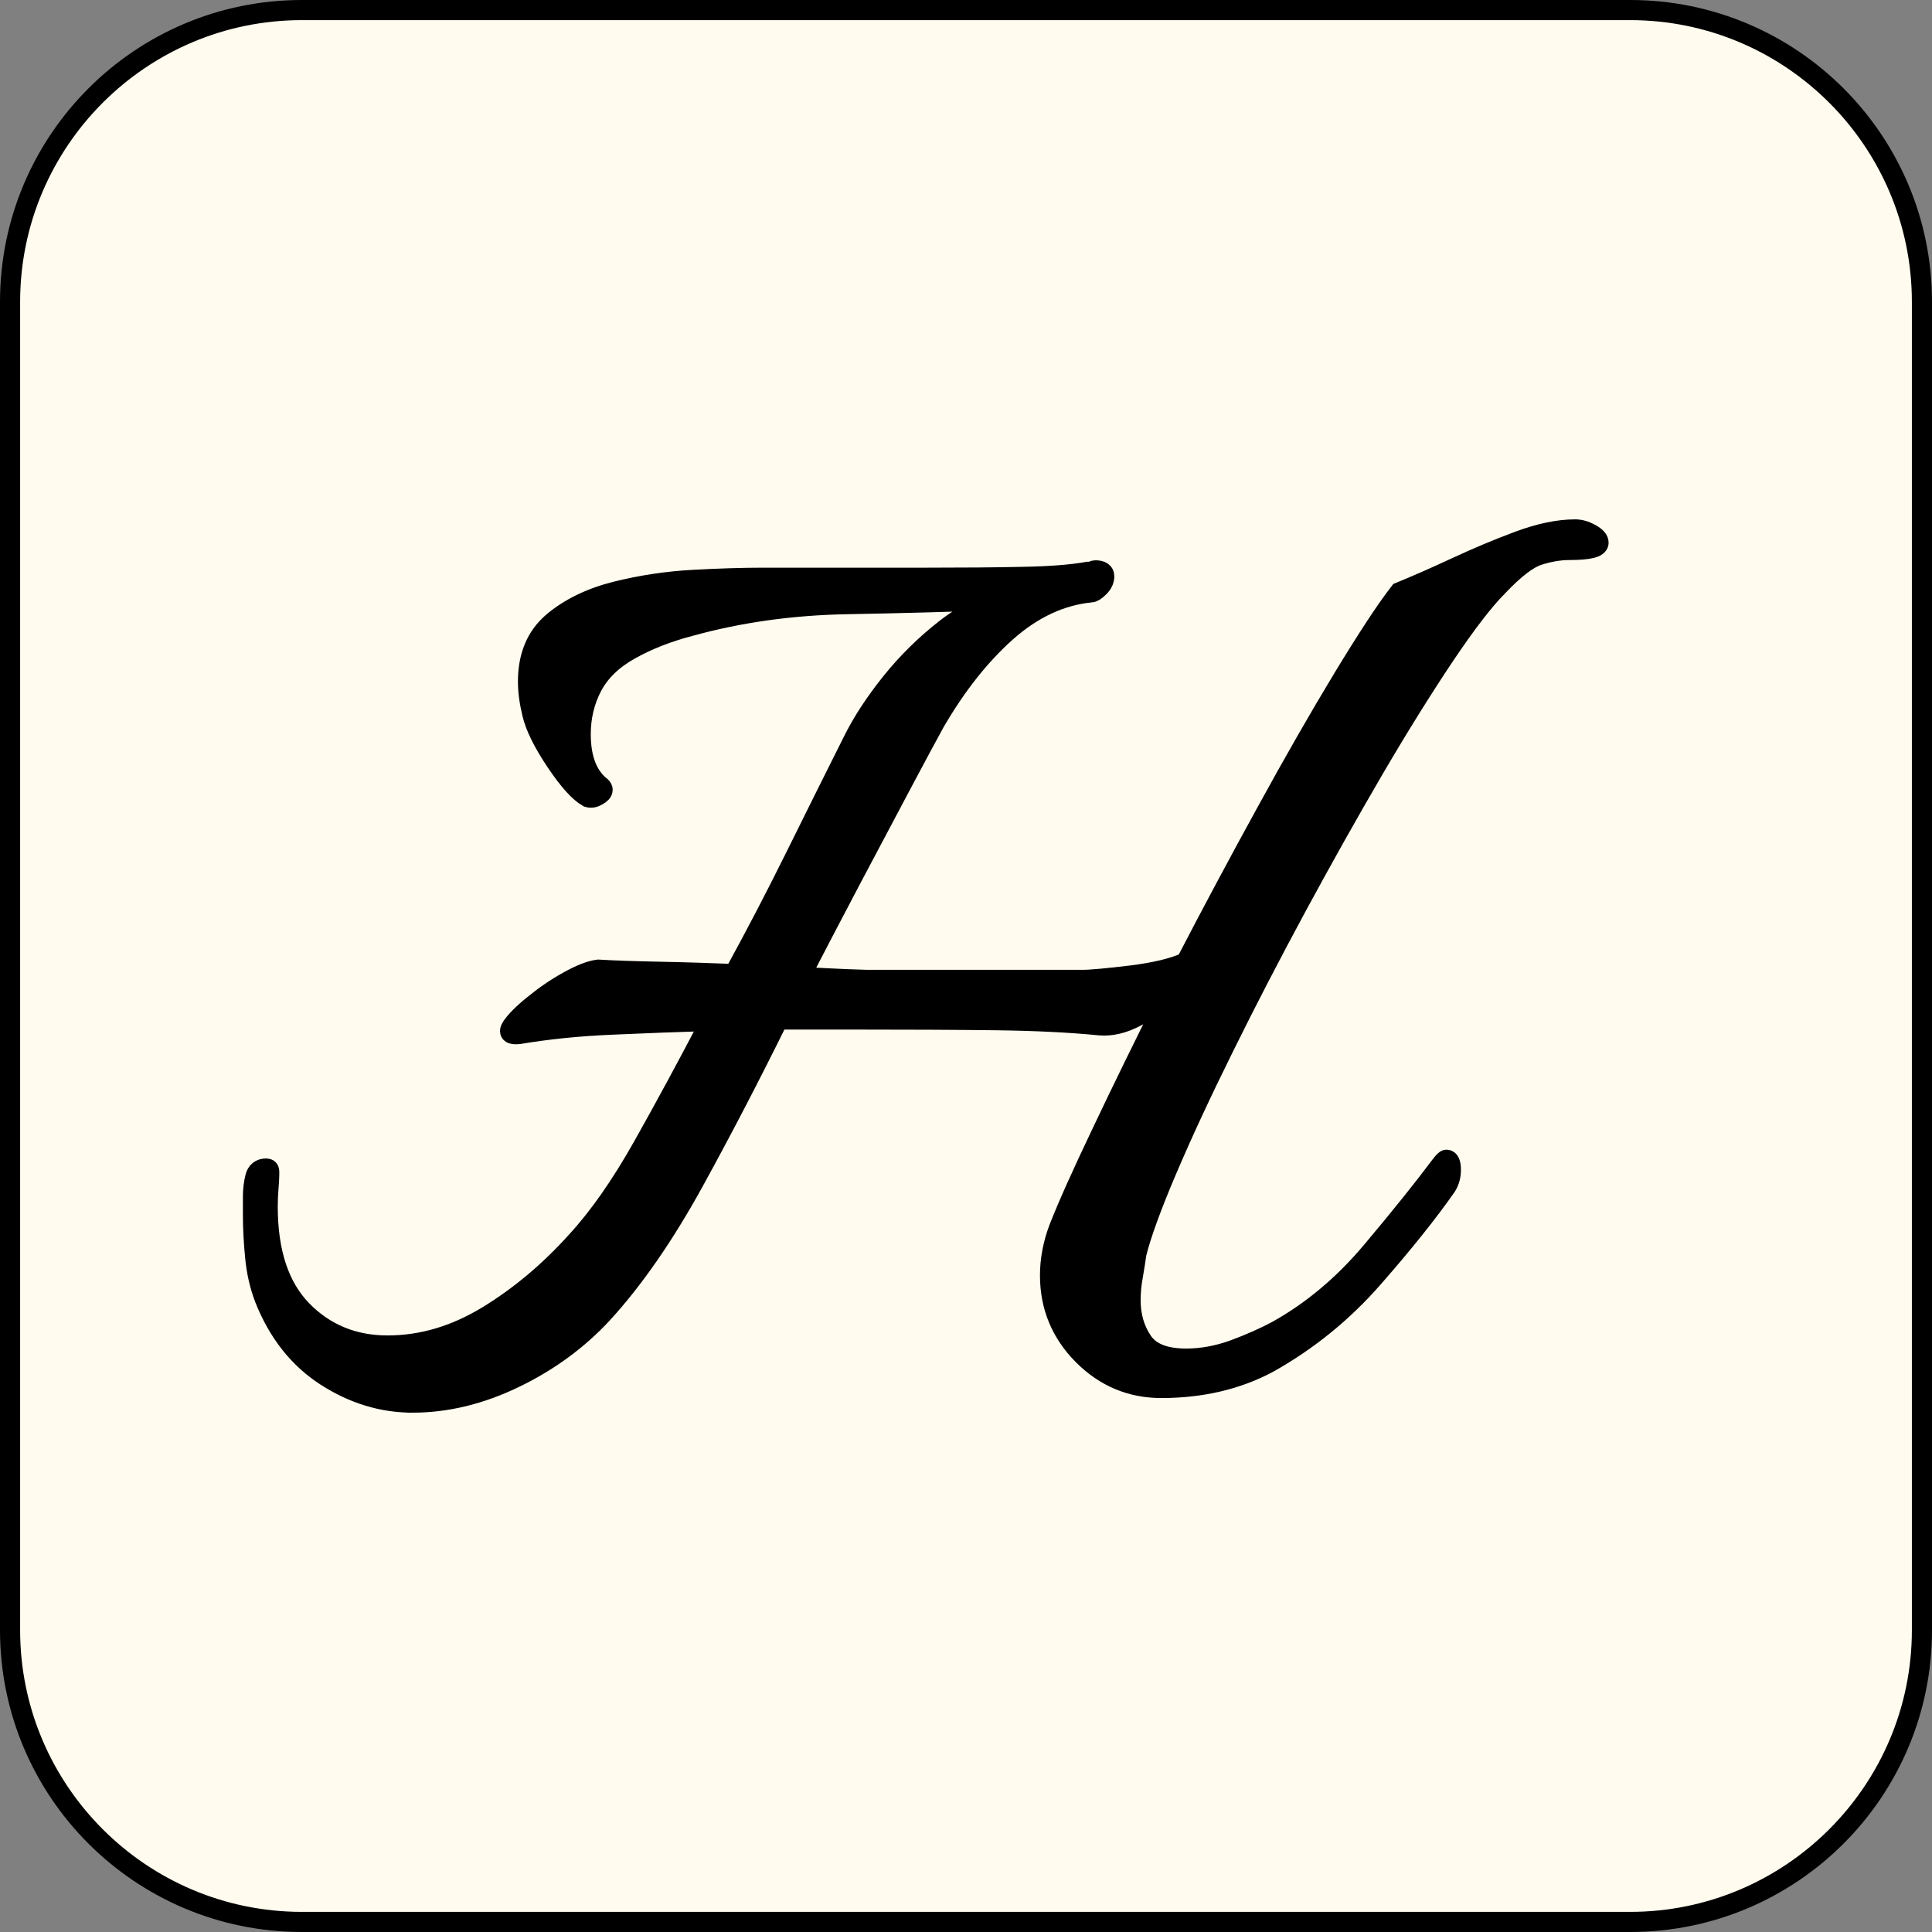 <?xml version="1.0" encoding="UTF-8"?><svg id="_레이어_1" xmlns="http://www.w3.org/2000/svg" viewBox="0 0 192 192"><rect x="0" y="0" width="192" height="192" fill="#808080" stroke="none"/><defs><style>.cls-1{stroke:#000;stroke-miterlimit:10;stroke-width:2.009px;}.cls-2{fill:#fffbee;}</style></defs><rect class="cls-2" x="1" y="1" width="190" height="190" rx="29" ry="29"/><path d="m162,2c15.439,0,28,12.561,28,28v132c0,15.439-12.561,28-28,28H30c-15.439,0-28-12.561-28-28V30C2,14.561,14.561,2,30,2h132m0-2H30C13.431,0,0,13.431,0,30v132c0,16.569,13.431,30,30,30h132c16.569,0,30-13.431,30-30V30c0-16.569-13.431-30-30-30h0Z"/><path class="cls-1" d="m40.993,139.384c-3.004,0-5.867-.875-8.575-2.614-2.72-1.751-4.755-4.317-6.103-7.7-.485-1.266-.804-2.626-.946-4.081-.142-1.443-.225-2.851-.225-4.211v-1.892c0-.674.083-1.301.225-1.881.142-.58.509-.875,1.088-.875.189,0,.296.095.296.296,0,.58-.035,1.159-.083,1.739s-.071,1.159-.071,1.739c0,4.566,1.147,7.996,3.418,10.326,2.271,2.318,5.11,3.489,8.504,3.489s6.683-.97,9.888-2.91c3.194-1.94,6.15-4.412,8.859-7.416,2.224-2.413,4.435-5.571,6.612-9.439,2.188-3.88,4.435-8.043,6.766-12.502-3.111.095-6.352.213-9.746.367-3.395.142-6.493.461-9.297.934-.875.106-1.112-.142-.733-.721.39-.58,1.112-1.313,2.188-2.176,1.065-.875,2.2-1.656,3.418-2.33,1.206-.674,2.2-1.065,2.969-1.159,1.656.095,3.714.166,6.186.213,2.472.047,4.909.13,7.333.225,2.129-3.88,4.187-7.83,6.174-11.851,1.987-4.021,3.856-7.771,5.606-11.26.958-1.94,2.247-3.903,3.844-5.89,1.597-1.987,3.395-3.749,5.382-5.299,1.987-1.549,4.045-2.519,6.174-2.91-5.133.189-10.444.343-15.908.438-5.476.095-10.692.816-15.625,2.176-2.235.58-4.223,1.36-5.961,2.33-1.751.97-3.004,2.176-3.785,3.631-.769,1.455-1.159,3.052-1.159,4.79,0,2.425.674,4.175,2.034,5.24.095.095.142.189.142.284,0,.201-.166.39-.509.58-.343.201-.651.248-.946.154-.863-.485-1.94-1.68-3.194-3.56-1.266-1.892-2.034-3.466-2.33-4.731-.284-1.159-.426-2.224-.426-3.194,0-2.519.816-4.483,2.46-5.89,1.656-1.396,3.738-2.413,6.257-3.052,2.519-.627,5.086-1.017,7.7-1.159s4.944-.213,6.978-.213h16.133c3.678,0,6.872-.024,9.592-.083,2.709-.047,4.885-.213,6.541-.509.189,0,.331-.012.438-.071.095-.047.189-.071.284-.071.58,0,.875.201.875.58,0,.39-.166.757-.509,1.088-.343.343-.603.509-.804.509-3.004.296-5.807,1.609-8.421,3.927-2.614,2.33-4.991,5.334-7.12,9.013-.591,1.065-1.656,3.052-3.205,5.961-1.549,2.91-3.241,6.103-5.086,9.592-1.833,3.489-3.537,6.73-5.086,9.734,1.845.095,3.371.177,4.577.225,1.218.047,1.916.071,2.105.071h21.373c.863,0,2.496-.154,4.861-.438,2.377-.296,4.199-.733,5.453-1.313,2.614-5.039,5.287-10.03,7.996-14.962,2.709-4.944,5.252-9.379,7.629-13.306,2.377-3.915,4.234-6.754,5.595-8.504,1.644-.674,3.513-1.49,5.595-2.46,2.082-.97,4.163-1.845,6.257-2.626,2.082-.769,3.939-1.159,5.595-1.159.485,0,.994.142,1.526.438s.792.58.792.875c0,.485-.97.721-2.898.721-.97,0-1.987.177-3.052.509-1.076.343-2.425,1.384-4.069,3.123-1.36,1.36-3.134,3.667-5.311,6.907-2.176,3.253-4.53,7.026-7.049,11.331-2.519,4.317-5.062,8.847-7.629,13.59-2.567,4.755-4.968,9.379-7.191,13.886-2.235,4.506-4.128,8.575-5.677,12.206-1.549,3.631-2.567,6.422-3.052,8.362-.095.674-.213,1.431-.355,2.247-.154.828-.225,1.62-.225,2.401,0,1.549.39,2.91,1.171,4.069.769,1.159,2.224,1.739,4.353,1.739,1.549,0,3.123-.284,4.731-.863,1.597-.591,3.016-1.218,4.282-1.892,3.489-1.94,6.635-4.577,9.45-7.925,2.803-3.335,5.086-6.174,6.825-8.504.296-.378.485-.58.58-.58.296,0,.438.343.438,1.017,0,.58-.142,1.112-.438,1.597-1.833,2.626-4.258,5.654-7.262,9.084-3.004,3.442-6.493,6.281-10.468,8.504-3.099,1.644-6.635,2.472-10.61,2.472-3.004,0-5.595-1.088-7.771-3.264-2.176-2.188-3.276-4.826-3.276-7.925,0-1.549.296-3.099.875-4.648.875-2.235,2.306-5.429,4.293-9.592,1.975-4.163,4.234-8.776,6.754-13.815-.97.875-2.082,1.656-3.347,2.33-1.254.674-2.472.97-3.631.875-3.004-.296-6.422-.461-10.243-.509-3.832-.047-8.753-.071-14.749-.071h-6.978c-2.72,5.512-5.524,10.917-8.433,16.204-2.91,5.275-5.914,9.616-9.013,12.999-2.425,2.626-5.323,4.755-8.717,6.399-3.395,1.644-6.789,2.472-10.172,2.472Z"/></svg>
